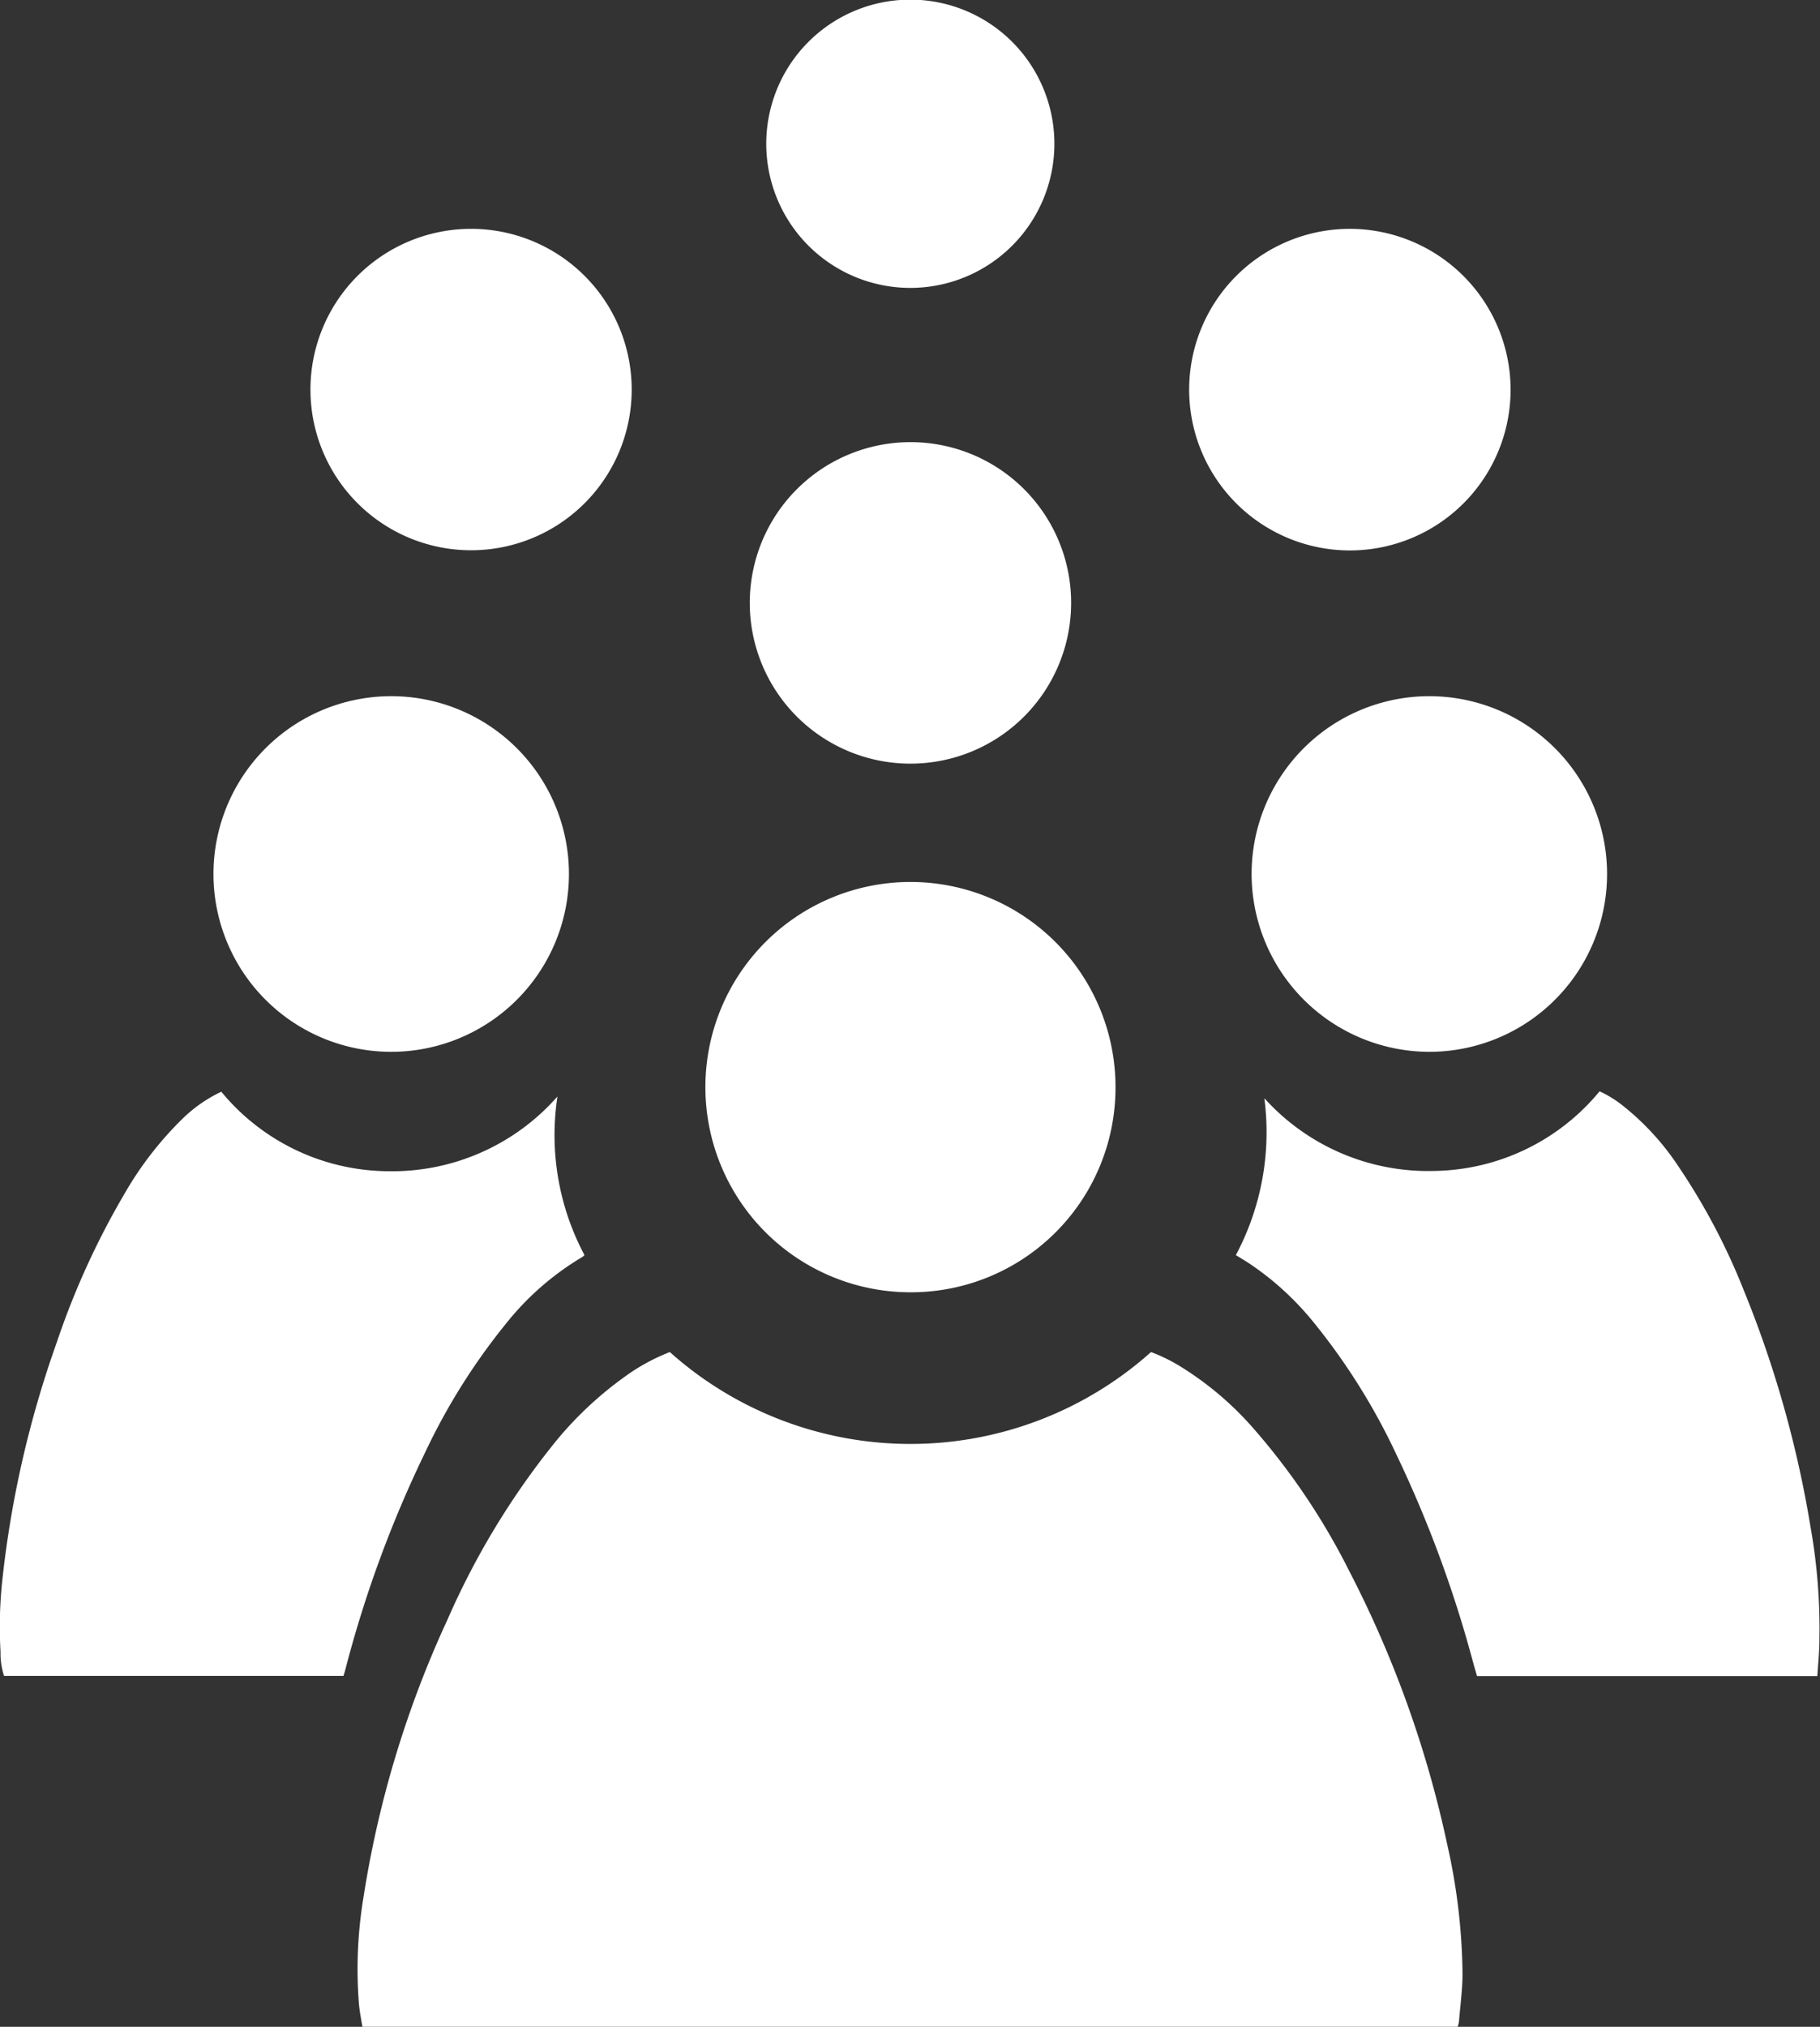 <svg xmlns="http://www.w3.org/2000/svg" width="40.428" height="45" viewBox="0 0 40.428 45">
  <rect x="0" y="0" width="40.428" height="45" fill="#333333" stroke="none"/>
  <g id="Batch_Management_Icon_White" transform="translate(-565.977 -738.097)">
    <path id="Path_899" data-name="Path 899" d="M580.856,763.116a8.02,8.02,0,0,0,10.689,0,3.773,3.773,0,0,1,.656.322,7.115,7.115,0,0,1,1.655,1.415,15.036,15.036,0,0,1,2.094,3.129,24.2,24.2,0,0,1,2.179,6.087,13.518,13.518,0,0,1,.335,2.849c0,.353-.05.706-.078,1.06a.647.647,0,0,1-.029.118H574.027c-.026-.16-.059-.323-.075-.486a9.736,9.736,0,0,1,.1-2.393,23.129,23.129,0,0,1,1.87-6.171,17.26,17.26,0,0,1,2.266-3.779,8.04,8.04,0,0,1,1.831-1.718A4.5,4.5,0,0,1,580.856,763.116Z" transform="translate(0 5)" fill="#fff"/>
    <path id="Path_900" data-name="Path 900" d="M570.893,758.552a4.842,4.842,0,0,0,3.693,1.765,4.892,4.892,0,0,0,3.774-1.659,5.669,5.669,0,0,0,.6,3.521.271.271,0,0,1-.049.043,6.233,6.233,0,0,0-1.7,1.486,14,14,0,0,0-1.785,2.842,25.98,25.98,0,0,0-1.78,4.84c-.011.041-.024.082-.039.132h-7.54a1.586,1.586,0,0,1-.078-.531,9.712,9.712,0,0,1,.034-1.544,23.074,23.074,0,0,1,1.212-5.321,17.579,17.579,0,0,1,1.513-3.318,7.668,7.668,0,0,1,1.289-1.662A3.16,3.16,0,0,1,570.893,758.552Z" transform="translate(0 3.784)" fill="#fff"/>
    <path id="Path_901" data-name="Path 901" d="M601.854,771.526h-7.559c-.03-.1-.061-.207-.089-.309A26.572,26.572,0,0,0,592.5,766.6a14.19,14.19,0,0,0-1.844-2.939,6.475,6.475,0,0,0-1.449-1.315c-.085-.054-.172-.106-.27-.166a5.8,5.8,0,0,0,.633-3.484,4.9,4.9,0,0,0,3.766,1.615,4.849,4.849,0,0,0,3.681-1.768,2.532,2.532,0,0,1,.48.29,5.81,5.81,0,0,1,1.281,1.392,14.314,14.314,0,0,1,1.439,2.729A24.262,24.262,0,0,1,601.7,768.2a12.859,12.859,0,0,1,.2,2.5C601.9,770.968,601.873,771.24,601.854,771.526Z" transform="translate(4.492 3.784)" fill="#fff"/>
    <path id="Path_902" data-name="Path 902" d="M583.949,764.061a4.555,4.555,0,1,1,4.56-4.555A4.543,4.543,0,0,1,583.949,764.061Z" transform="translate(2.247 2.728)" fill="#fff"/>
    <path id="Path_903" data-name="Path 903" d="M589.287,755.428a3.948,3.948,0,1,1,3.953,3.939A3.955,3.955,0,0,1,589.287,755.428Z" transform="translate(4.492 2.083)" fill="#fff"/>
    <path id="Path_904" data-name="Path 904" d="M574.67,759.367a3.948,3.948,0,1,1,3.945-3.943A3.948,3.948,0,0,1,574.67,759.367Z" transform="translate(0 2.083)" fill="#fff"/>
    <path id="Path_905" data-name="Path 905" d="M587.523,750.182a3.569,3.569,0,1,1-3.583-3.564A3.566,3.566,0,0,1,587.523,750.182Z" transform="translate(2.247 1.296)" fill="#fff"/>
    <path id="Path_906" data-name="Path 906" d="M595.967,746.743a3.57,3.57,0,1,1-3.586-3.565A3.575,3.575,0,0,1,595.967,746.743Z" transform="translate(3.565)" fill="#fff"/>
    <path id="Path_907" data-name="Path 907" d="M575.505,750.314a3.568,3.568,0,1,1,3.573-3.558A3.567,3.567,0,0,1,575.505,750.314Z" transform="translate(0.931)" fill="#fff"/>
    <path id="Path_908" data-name="Path 908" d="M583.951,744.489a3.2,3.2,0,1,1,3.2-3.182A3.2,3.2,0,0,1,583.951,744.489Z" transform="translate(2.247)" fill="#fff"/>
  </g>
</svg>
